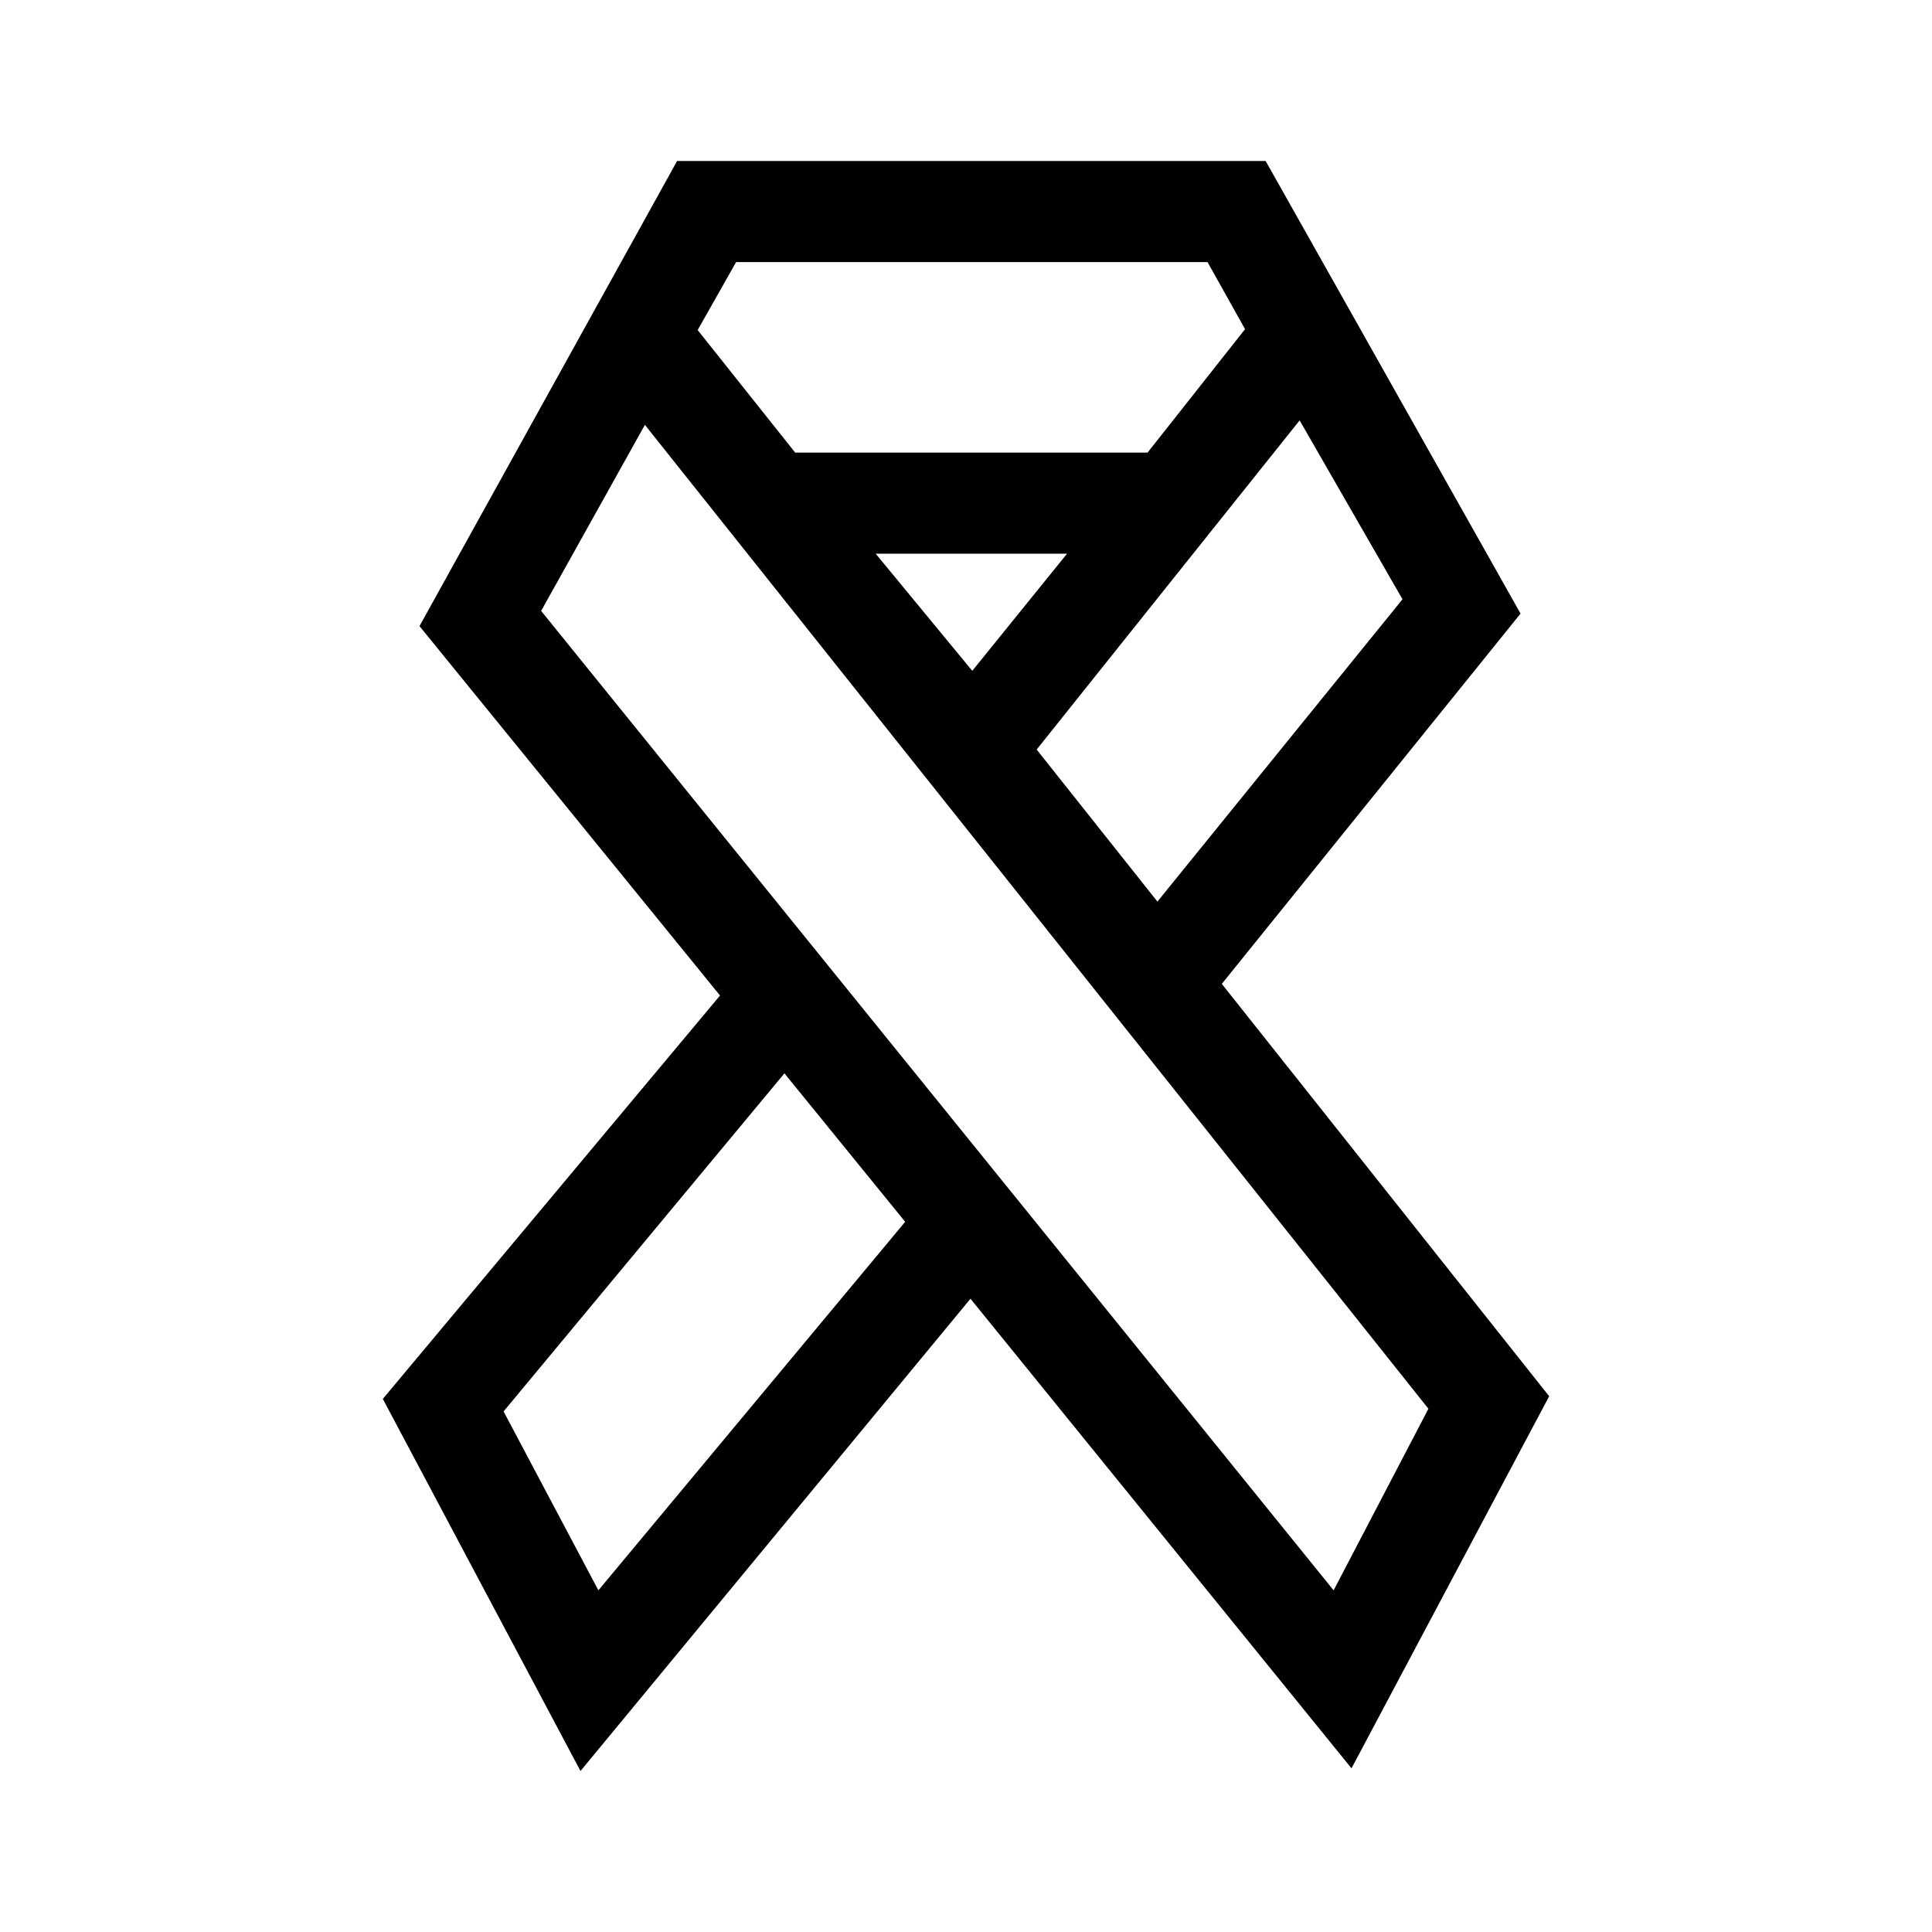 <svg id="Ebene_1" data-name="Ebene 1" xmlns="http://www.w3.org/2000/svg" viewBox="0 0 21.6 21.6"><path d="M13.66,11,17,6.86,14.15,1.8H7.57L4.69,7l3.36,4.13L4.28,15.64,6.49,19.8l4.36-5.28,4.26,5.25,2.21-4.16Zm.87-6.3,1.15,2-2.74,3.38-1.35-1.7Zm-3.66,2.8L9.79,6.19h2.14ZM8.23,2.93H13.5l.42.75L12.83,5.06H8.89L7.8,3.69ZM6.69,17.78l-1.06-2L8.77,12l1.35,1.66Zm8.22,0L6.05,6.83,7.21,4.75l8.76,11Z"/></svg>